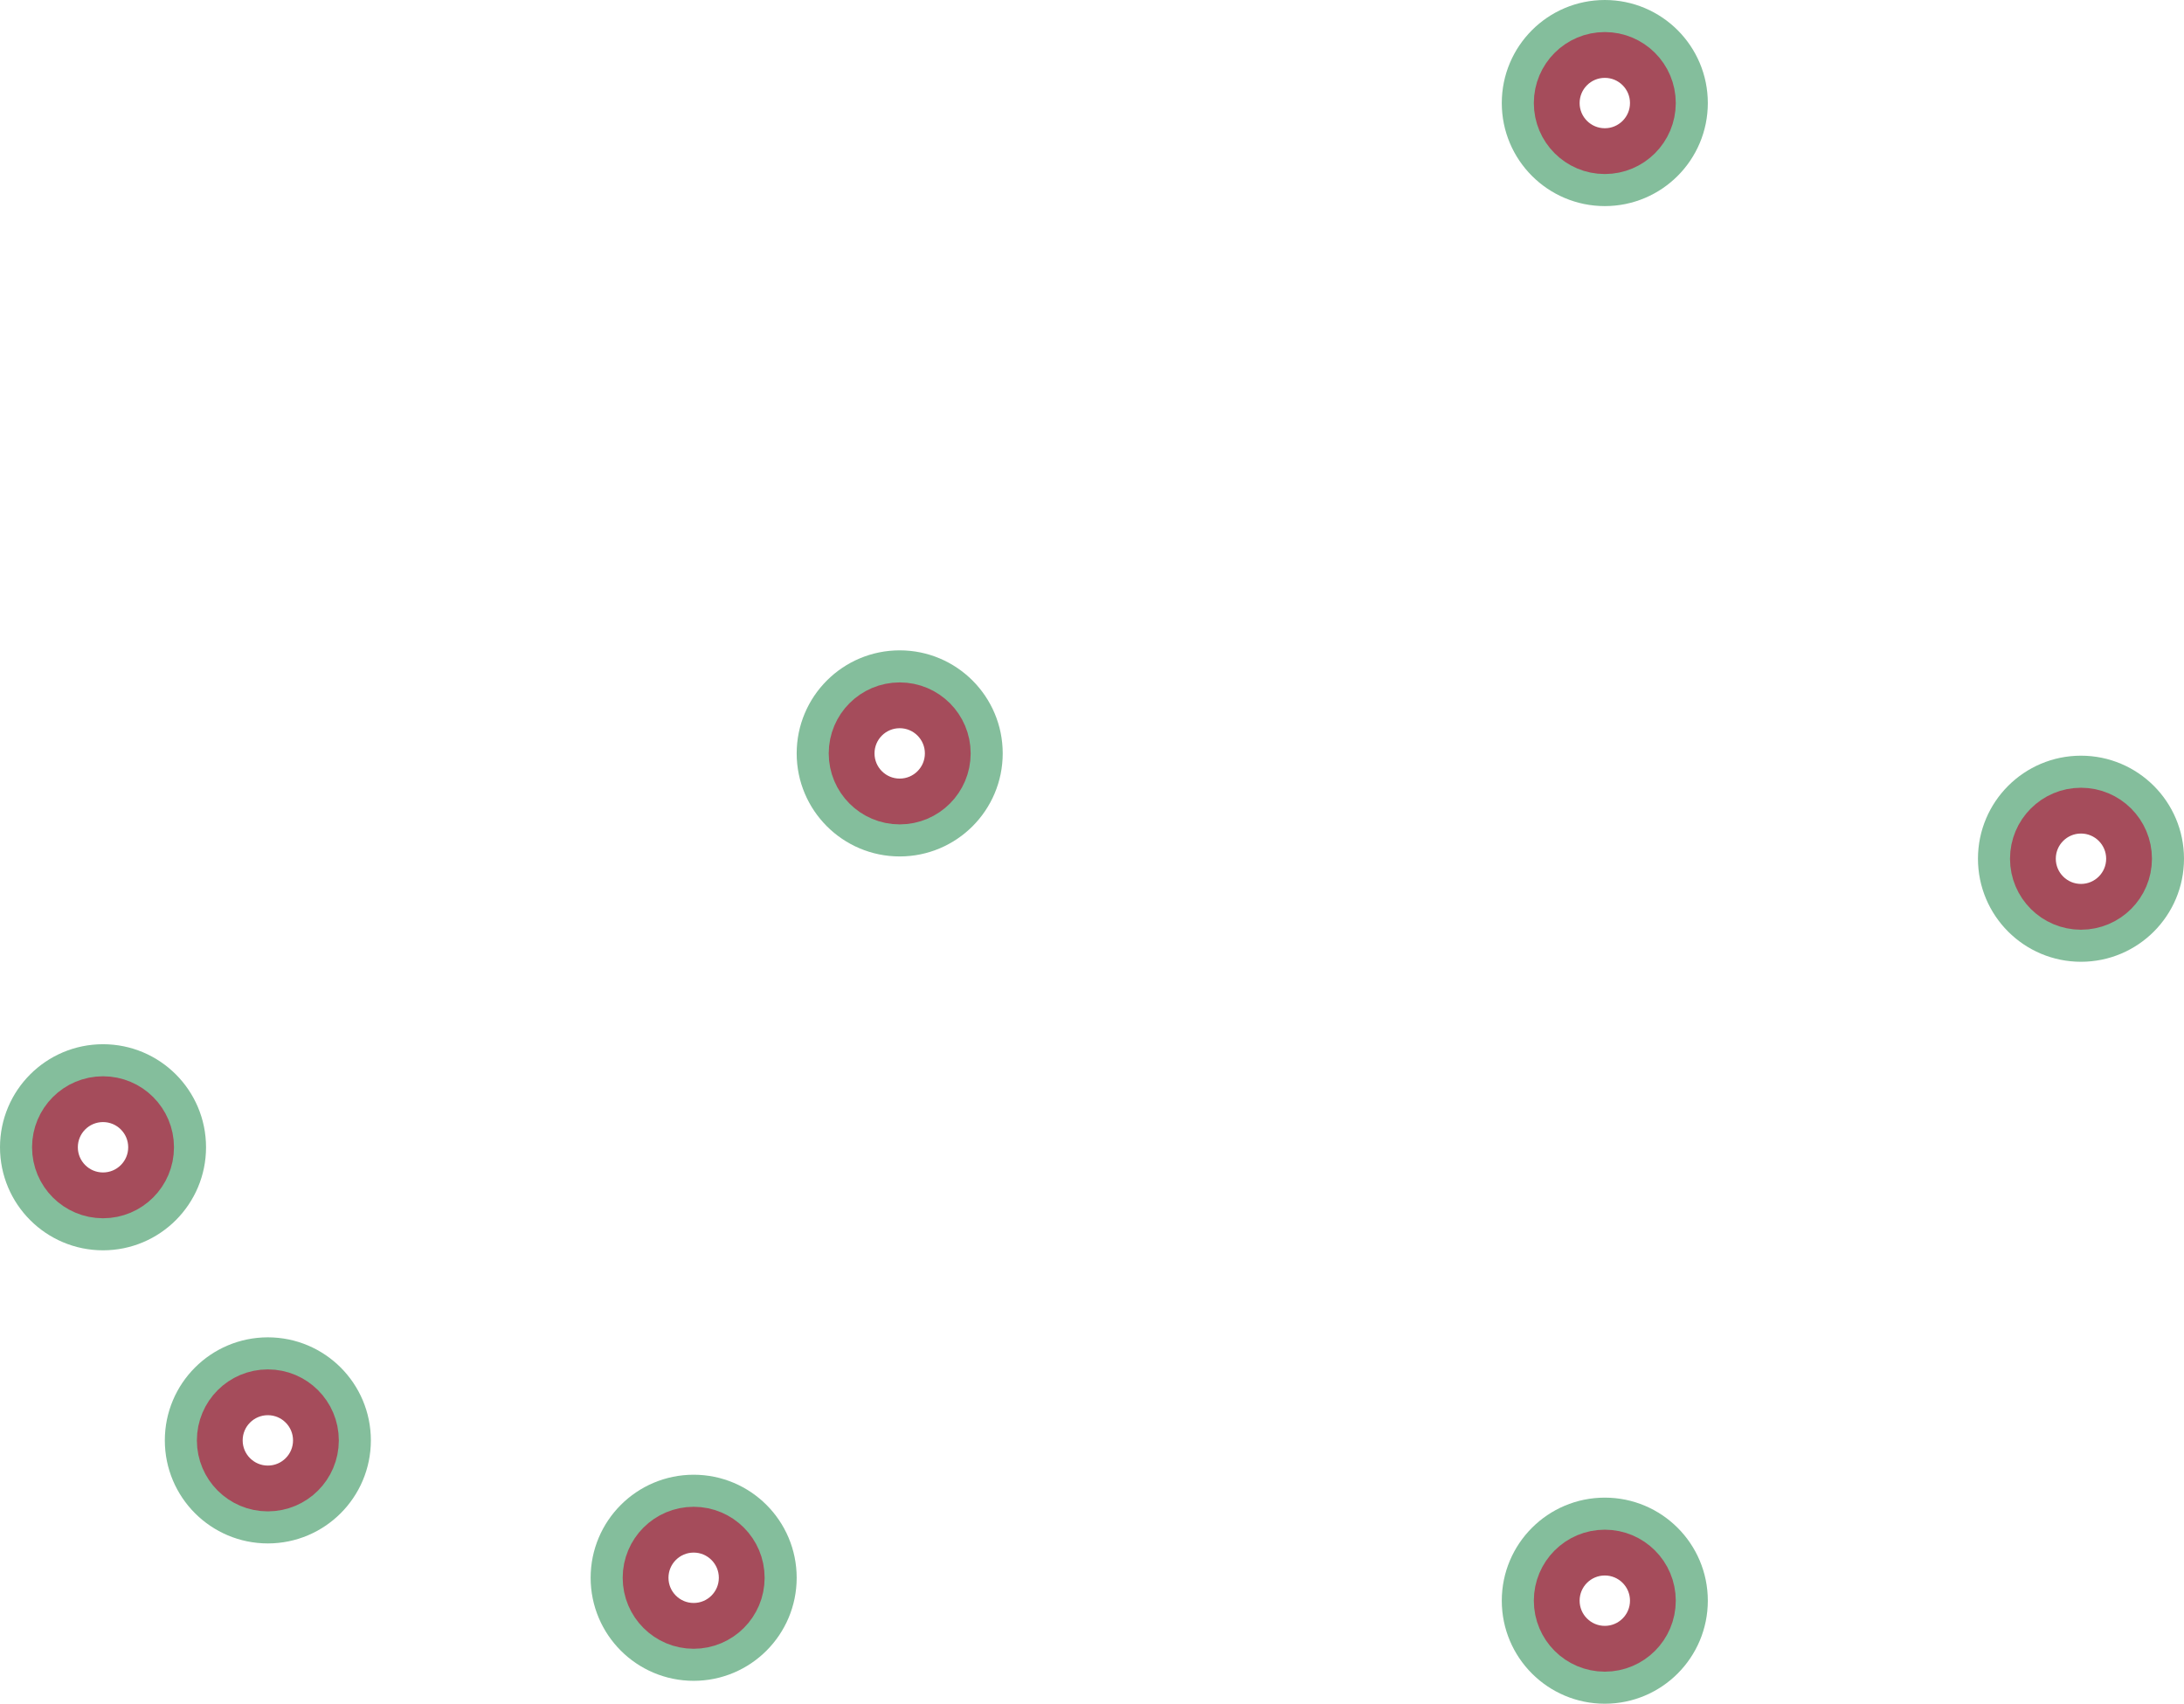 <svg width="477" height="372" viewBox="0 0 477 372" fill="none" xmlns="http://www.w3.org/2000/svg">
<circle cx="196.5" cy="164.5" r="17.5" stroke="#84BE9C" stroke-width="10"/>
<circle cx="196.5" cy="164.5" r="10.5" stroke="#A54C5B" stroke-width="10"/>
<circle cx="22.5" cy="250.5" r="17.5" stroke="#84BE9C" stroke-width="10"/>
<circle cx="22.5" cy="250.5" r="10.5" stroke="#A54C5B" stroke-width="10"/>
<circle cx="58.5" cy="314.5" r="17.5" stroke="#84BE9C" stroke-width="10"/>
<circle cx="58.5" cy="314.5" r="10.5" stroke="#A54C5B" stroke-width="10"/>
<circle cx="151.5" cy="344.5" r="17.5" stroke="#84BE9C" stroke-width="10"/>
<circle cx="151.5" cy="344.5" r="10.5" stroke="#A54C5B" stroke-width="10"/>
<circle cx="350.5" cy="349.5" r="17.5" stroke="#84BE9C" stroke-width="10"/>
<circle cx="350.5" cy="349.5" r="10.5" stroke="#A54C5B" stroke-width="10"/>
<circle cx="454.5" cy="187.5" r="17.5" stroke="#84BE9C" stroke-width="10"/>
<circle cx="454.5" cy="187.5" r="10.5" stroke="#A54C5B" stroke-width="10"/>
<circle cx="350.5" cy="22.5" r="17.5" stroke="#84BE9C" stroke-width="10"/>
<circle cx="350.5" cy="22.5" r="10.5" stroke="#A54C5B" stroke-width="10"/>
</svg>
